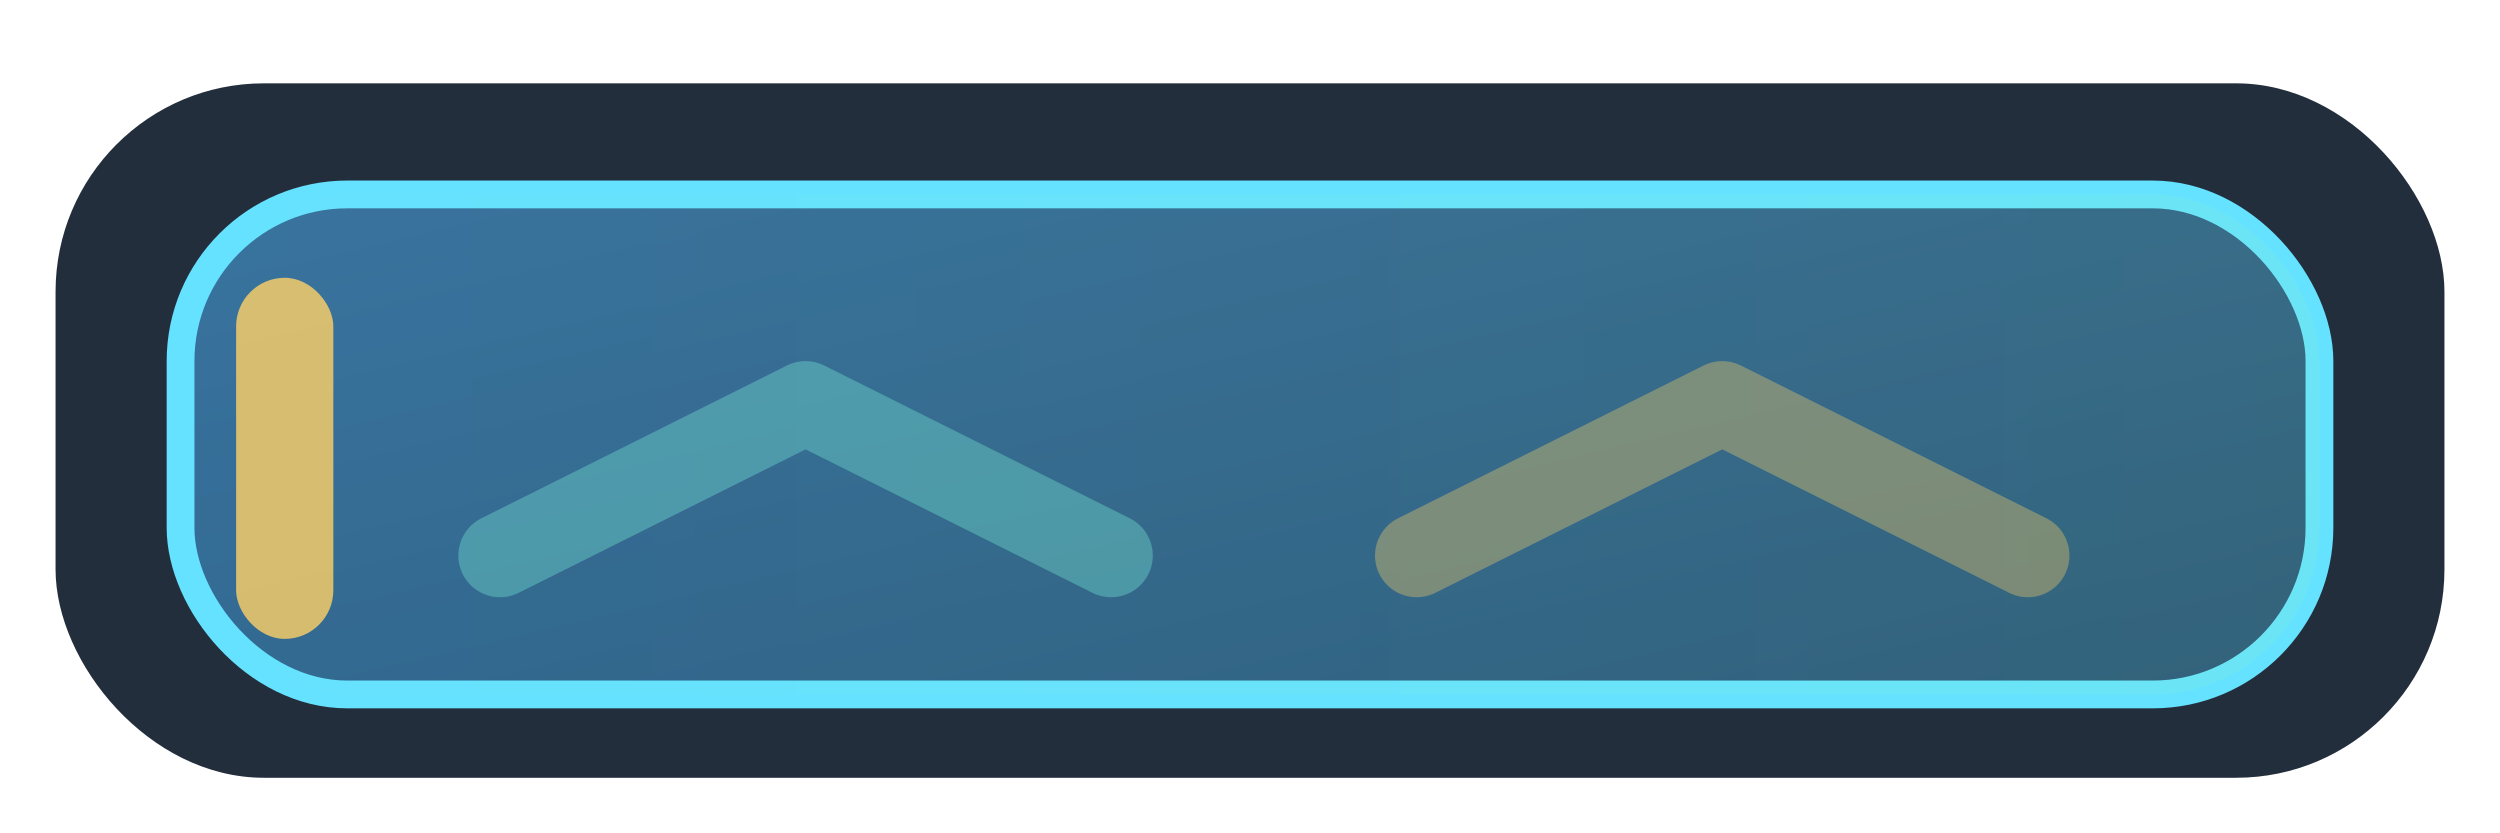 <svg xmlns="http://www.w3.org/2000/svg" width="360" height="120" viewBox="0 0 360 120">
  <defs>
    <linearGradient id="optionHoverSurface" x1="0%" y1="0%" x2="100%" y2="100%">
      <stop offset="0%" stop-color="#2a4f80" />
      <stop offset="100%" stop-color="#1a335a" />
    </linearGradient>
    <linearGradient id="optionHoverGlow" x1="0%" y1="0%" x2="100%" y2="0%">
      <stop offset="0%" stop-color="#65e2ff" />
      <stop offset="100%" stop-color="#7cf0d9" />
    </linearGradient>
  </defs>
  <rect x="8" y="12" width="344" height="100" rx="30" fill="rgba(12,24,40,0.9)" />
  <rect x="26" y="28" width="308" height="72" rx="24" fill="url(#optionHoverSurface)" stroke="#65e2ff" stroke-width="4" />
  <rect x="26" y="28" width="308" height="72" rx="24" fill="url(#optionHoverGlow)" opacity="0.25" />
  <rect x="34" y="40" width="14" height="52" rx="7" fill="#ffd166" opacity="0.8" />
  <path d="M72 80 L116 58 L160 80" stroke="#7cf0d9" stroke-width="12" stroke-linejoin="round" stroke-linecap="round" fill="none" opacity="0.35" />
  <path d="M204 80 L248 58 L292 80" stroke="#ffd166" stroke-width="12" stroke-linejoin="round" stroke-linecap="round" fill="none" opacity="0.35" />
</svg>

